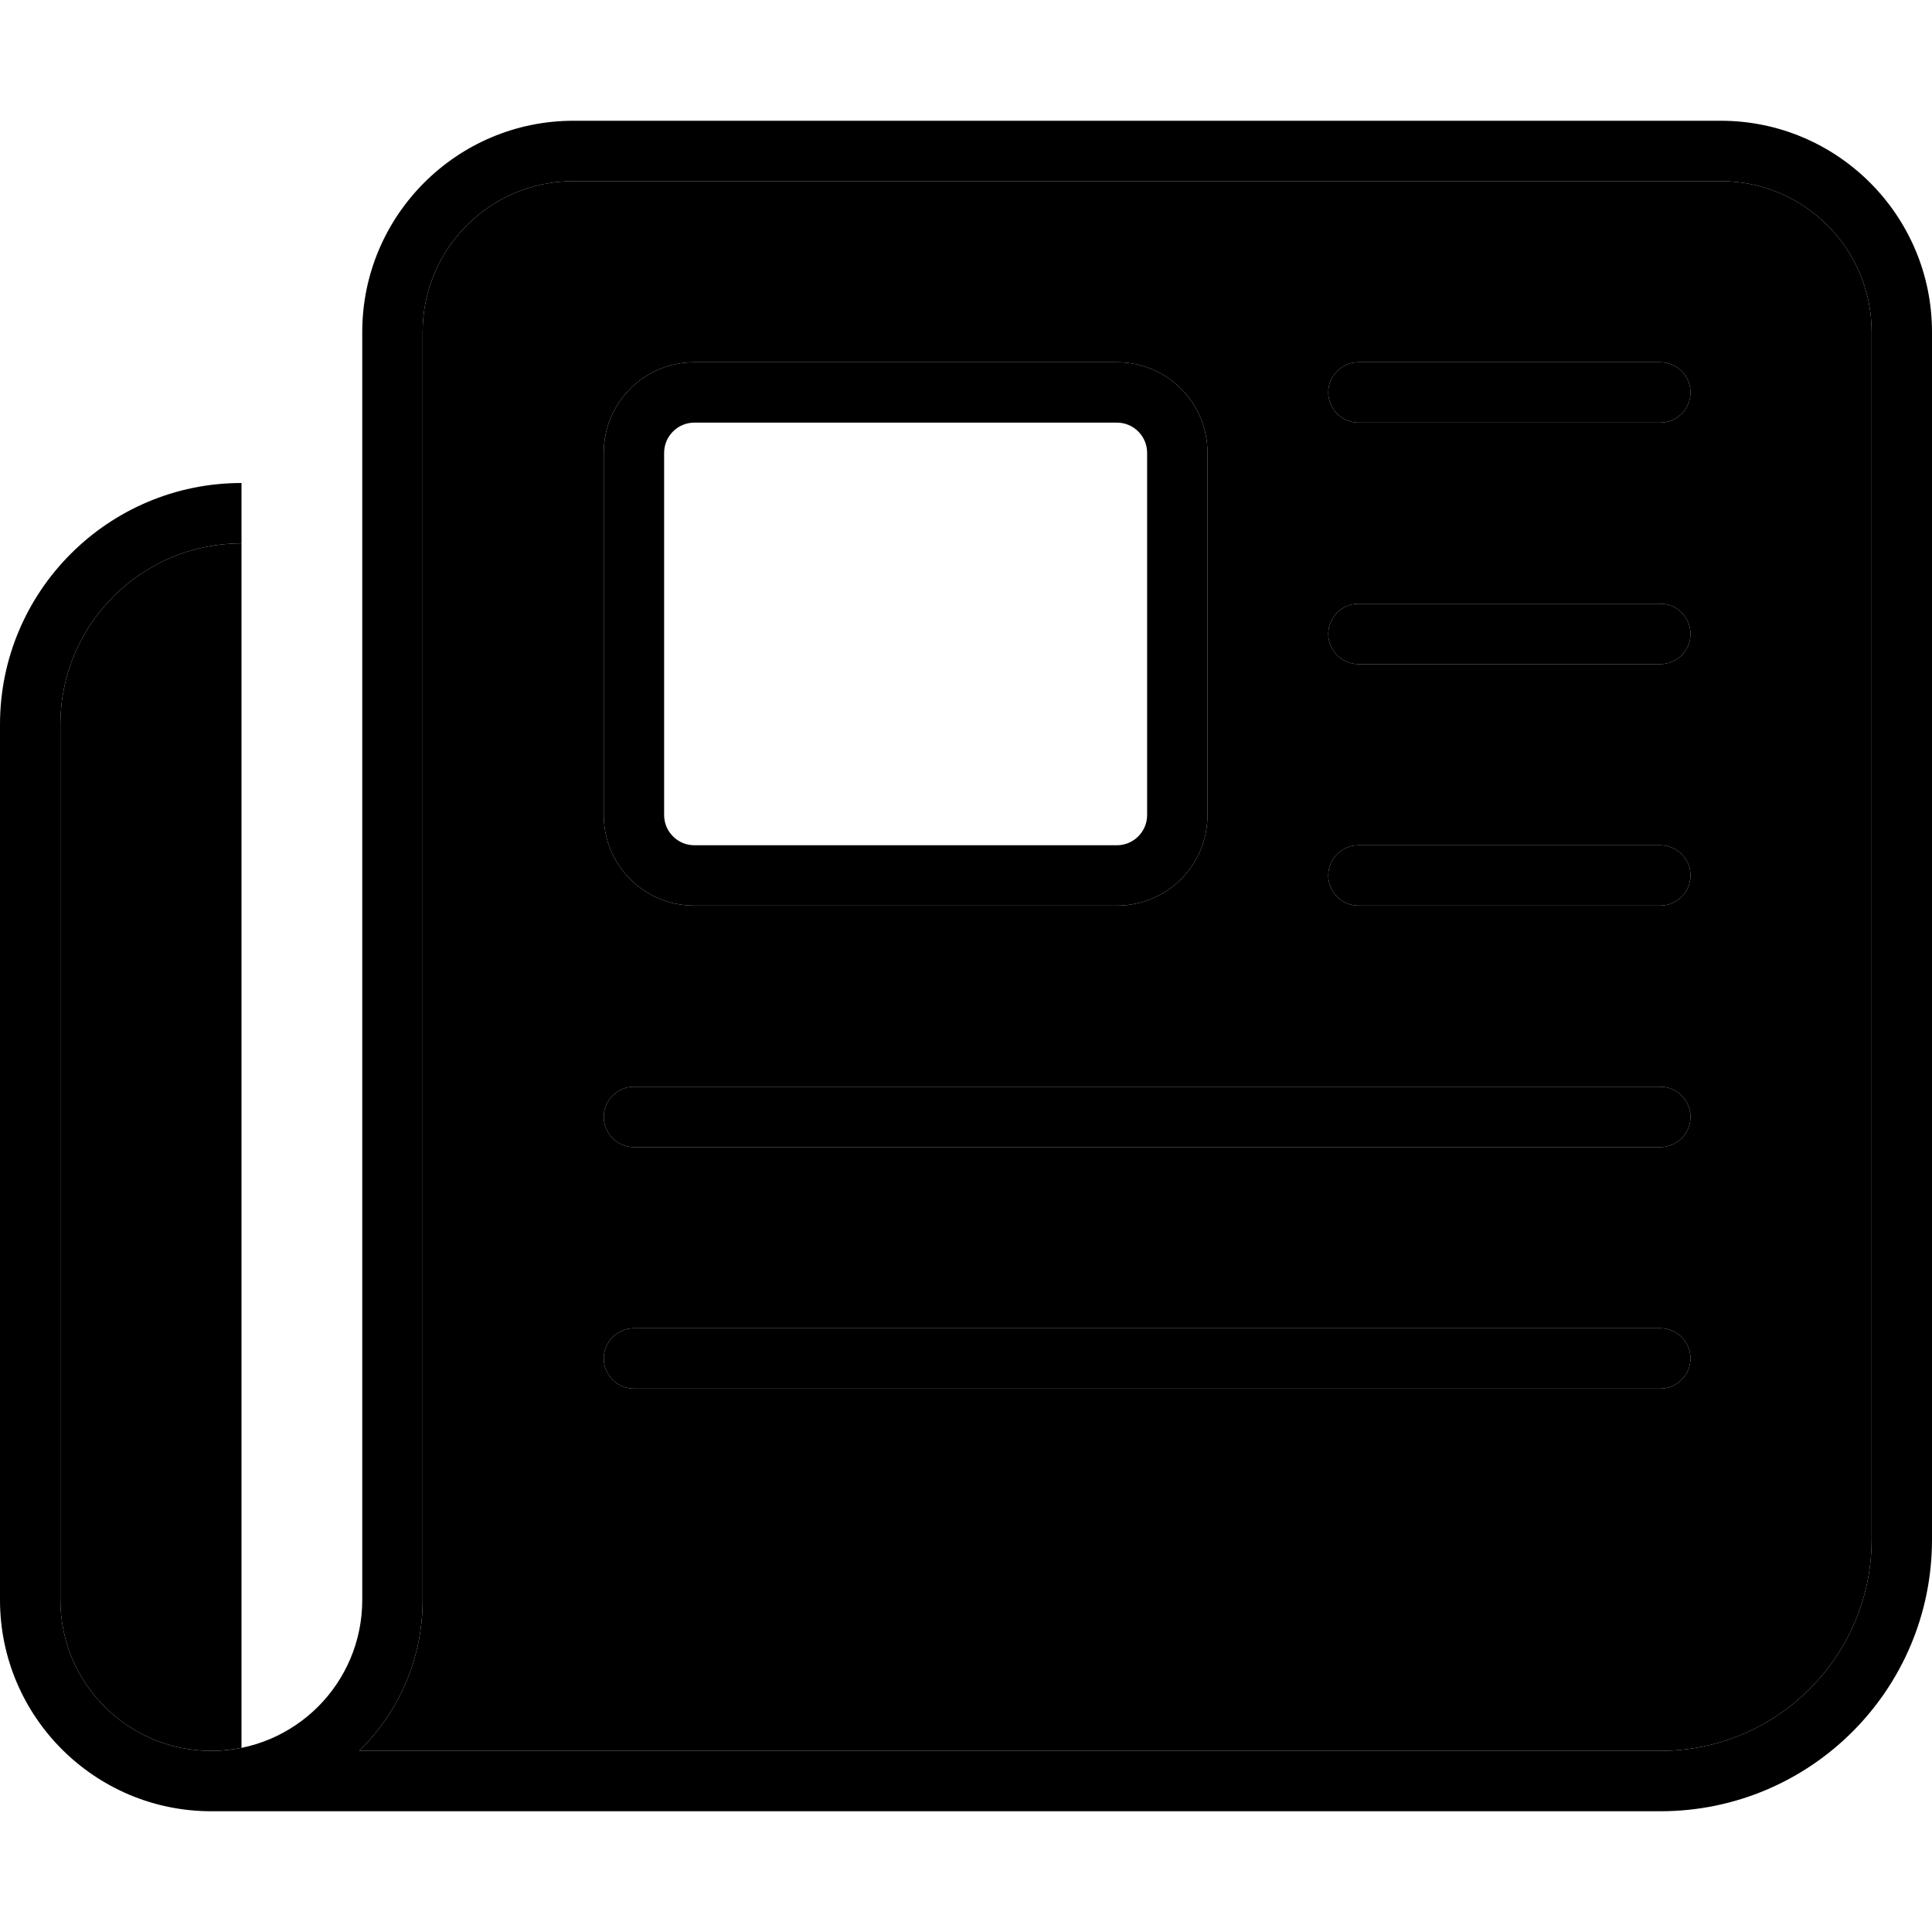 <svg xmlns="http://www.w3.org/2000/svg" width="24" height="24" viewBox="0 0 512 512"><path class="pr-icon-duotone-secondary" d="M16 192l0 232c0 22.1 17.9 40 40 40c2.7 0 5.4-.3 8-.8L64 144c-26.5 0-48 21.5-48 48zM95.2 464L440 464c30.9 0 56-25.1 56-56l0-320c0-22.1-17.9-40-40-40L152 48c-22.1 0-40 17.9-40 40l0 336c0 15.7-6.4 29.8-16.8 40zM160 120c0-13.3 10.7-24 24-24l112 0c13.3 0 24 10.7 24 24l0 96c0 13.3-10.7 24-24 24l-112 0c-13.3 0-24-10.7-24-24l0-96zm0 176c0-4.4 3.6-8 8-8l272 0c4.4 0 8 3.6 8 8s-3.6 8-8 8l-272 0c-4.4 0-8-3.6-8-8zm0 64c0-4.4 3.6-8 8-8l272 0c4.4 0 8 3.6 8 8s-3.6 8-8 8l-272 0c-4.4 0-8-3.6-8-8zM352 104c0-4.4 3.6-8 8-8l80 0c4.4 0 8 3.6 8 8s-3.6 8-8 8l-80 0c-4.4 0-8-3.6-8-8zm0 64c0-4.4 3.6-8 8-8l80 0c4.4 0 8 3.6 8 8s-3.6 8-8 8l-80 0c-4.4 0-8-3.6-8-8zm0 64c0-4.4 3.6-8 8-8l80 0c4.4 0 8 3.6 8 8s-3.6 8-8 8l-80 0c-4.4 0-8-3.6-8-8z"/><path class="pr-icon-duotone-primary" d="M152 48c-22.1 0-40 17.9-40 40l0 336c0 15.7-6.4 29.8-16.8 40L440 464c30.9 0 56-25.1 56-56l0-320c0-22.1-17.9-40-40-40L152 48zM56 480c-30.9 0-56-25.1-56-56L0 192c0-35.3 28.7-64 64-64l0 16c-26.5 0-48 21.5-48 48l0 232c0 22.1 17.9 40 40 40s40-17.9 40-40L96 88c0-30.9 25.1-56 56-56l304 0c30.9 0 56 25.1 56 56l0 320c0 39.8-32.2 72-72 72L56 480zM352 104c0-4.4 3.6-8 8-8l80 0c4.4 0 8 3.6 8 8s-3.6 8-8 8l-80 0c-4.4 0-8-3.6-8-8zm0 64c0-4.4 3.6-8 8-8l80 0c4.4 0 8 3.6 8 8s-3.6 8-8 8l-80 0c-4.4 0-8-3.6-8-8zm0 64c0-4.4 3.6-8 8-8l80 0c4.4 0 8 3.6 8 8s-3.6 8-8 8l-80 0c-4.4 0-8-3.6-8-8zM160 296c0-4.4 3.6-8 8-8l272 0c4.4 0 8 3.6 8 8s-3.6 8-8 8l-272 0c-4.4 0-8-3.6-8-8zm0 64c0-4.4 3.6-8 8-8l272 0c4.4 0 8 3.6 8 8s-3.6 8-8 8l-272 0c-4.4 0-8-3.6-8-8zm24-248c-4.4 0-8 3.6-8 8l0 96c0 4.4 3.6 8 8 8l112 0c4.4 0 8-3.6 8-8l0-96c0-4.4-3.6-8-8-8l-112 0zm-24 8c0-13.3 10.7-24 24-24l112 0c13.3 0 24 10.7 24 24l0 96c0 13.3-10.7 24-24 24l-112 0c-13.3 0-24-10.7-24-24l0-96z"/></svg>